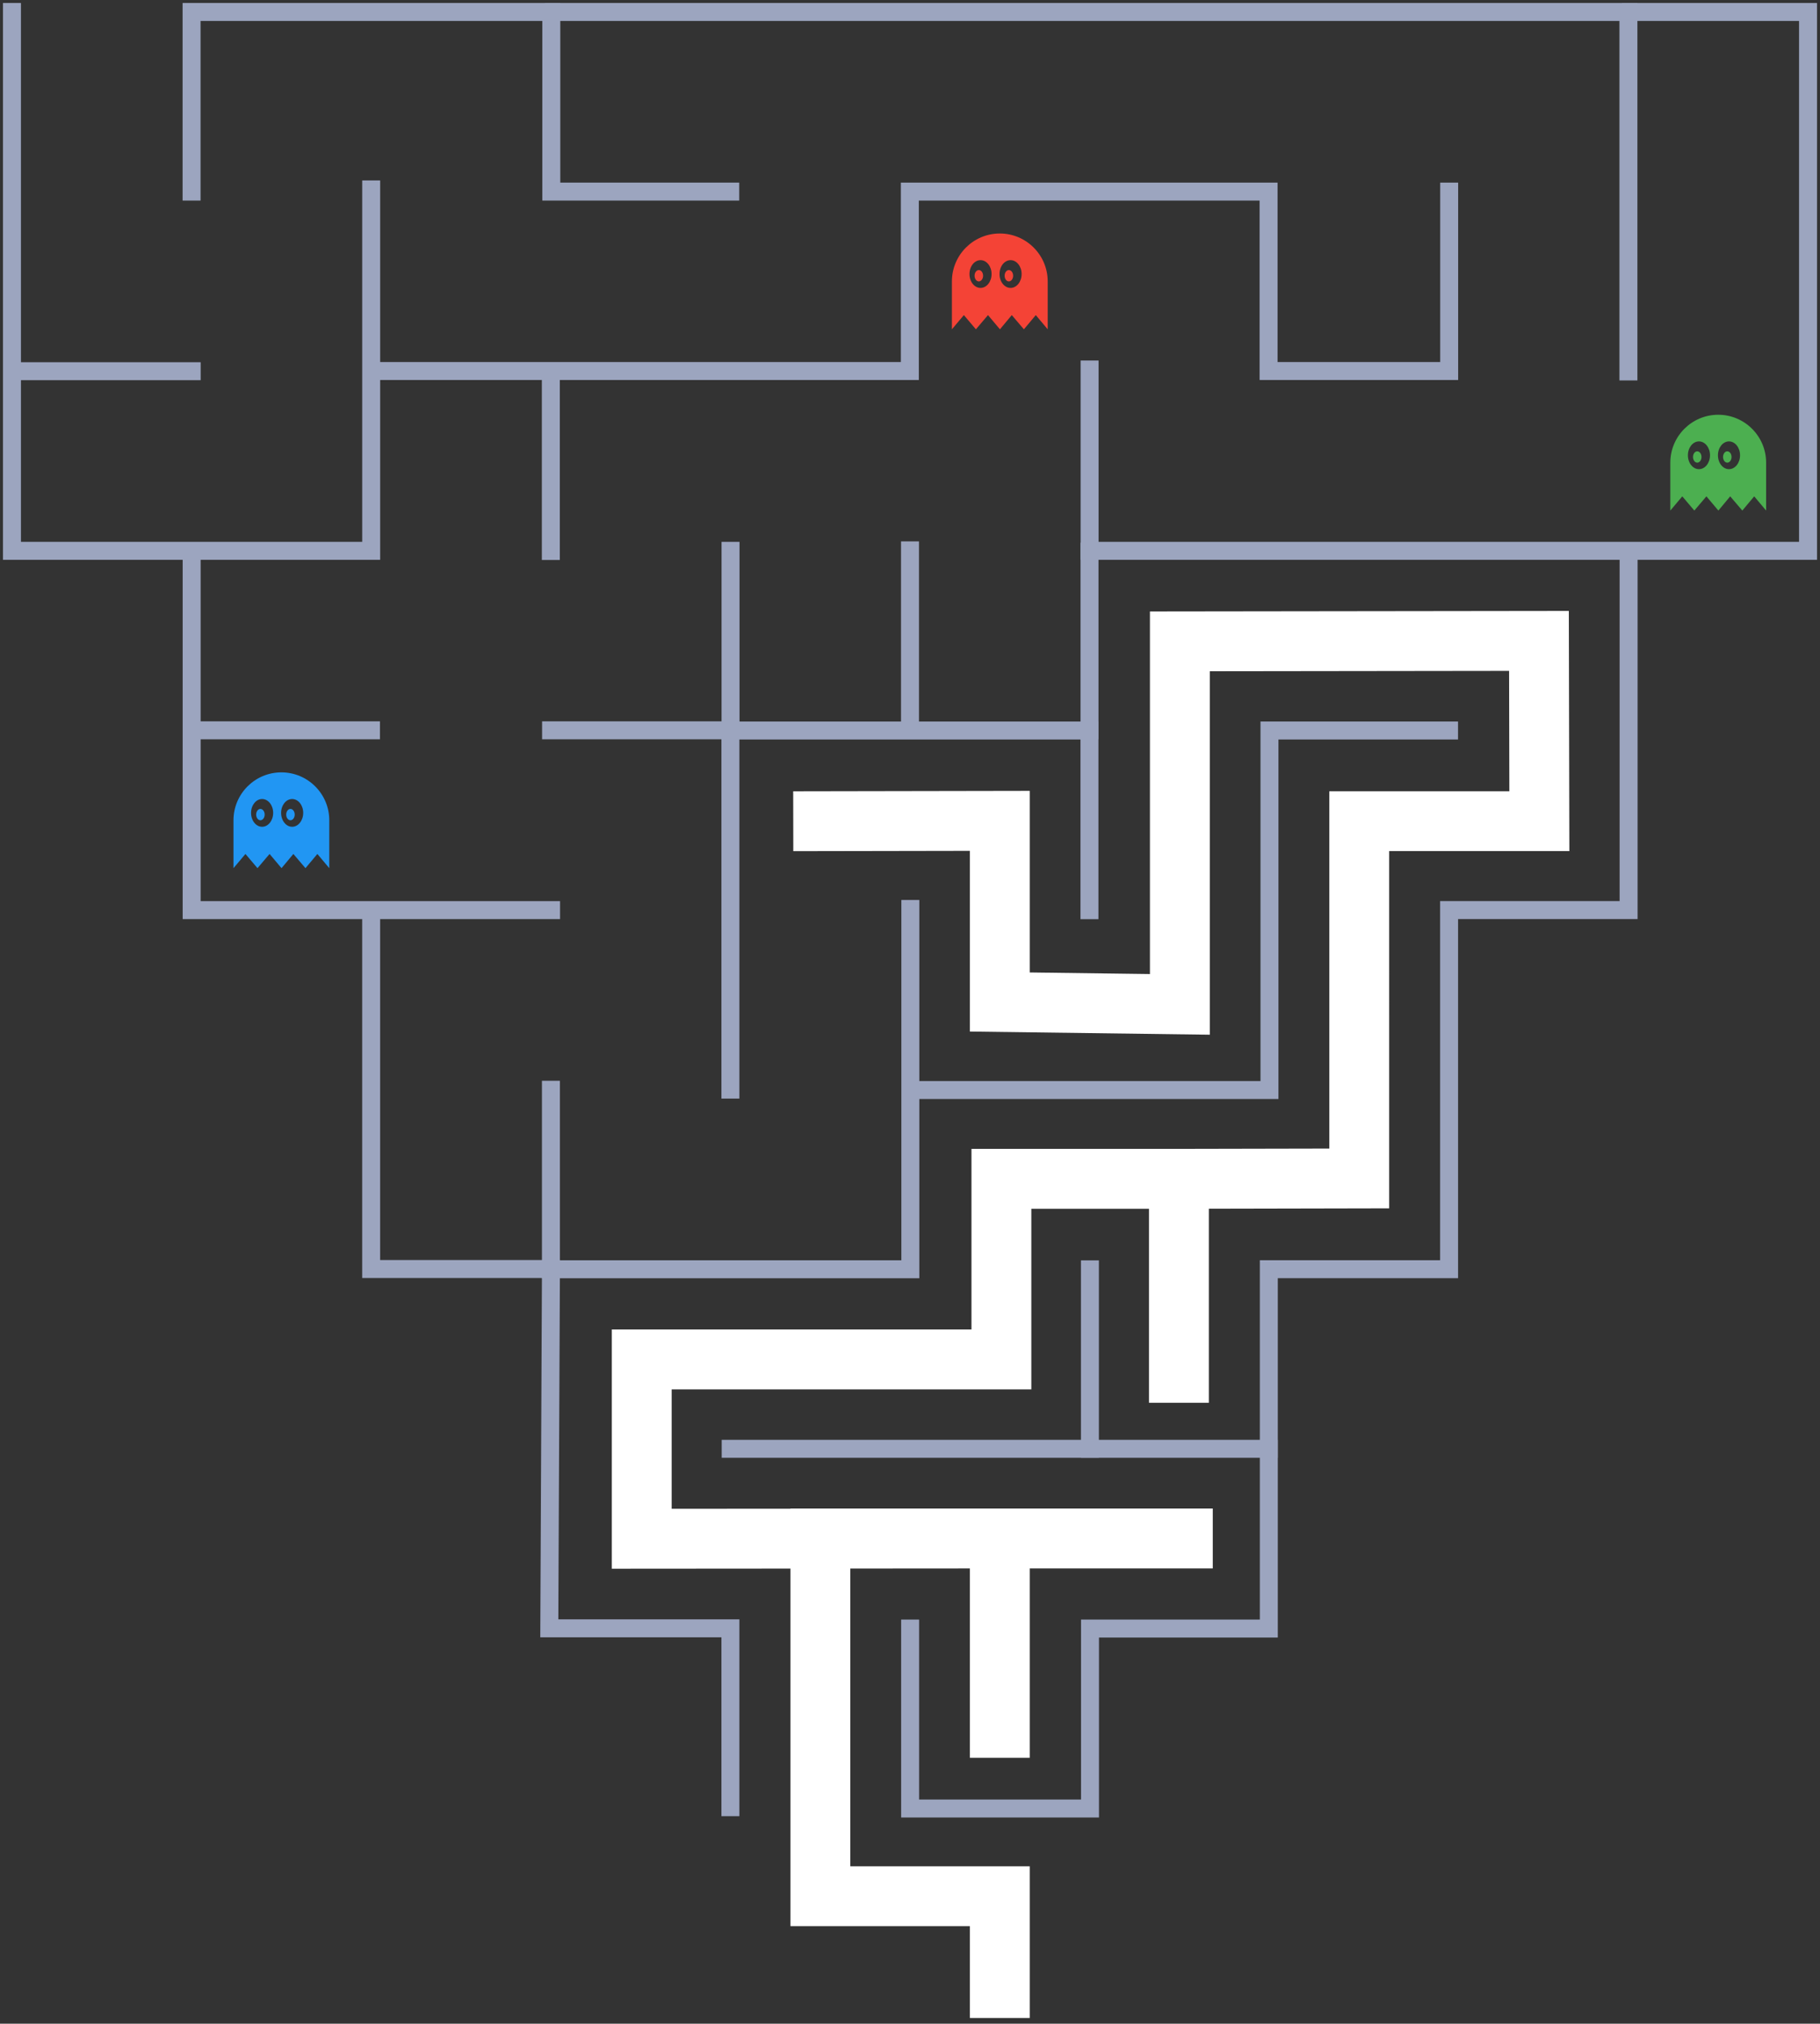 <?xml version="1.0" encoding="UTF-8" standalone="no"?>
<svg width="304px" height="338px" viewBox="0 0 304 338" version="1.1" xmlns="http://www.w3.org/2000/svg" xmlns:xlink="http://www.w3.org/1999/xlink" xmlns:sketch="http://www.bohemiancoding.com/sketch/ns">
    <rect x="0" y="0" width="304" height="338" fill="#333333" stroke="none"/>
    <!-- Generator: Sketch 3.2.1 (9971) - http://www.bohemiancoding.com/sketch -->
    <title>labirint</title>
    <desc>Created with Sketch.</desc>
    <defs></defs>
    <g id="Page-1" stroke="none" stroke-width="1" fill="none" fill-rule="evenodd" sketch:type="MSPage">
        <g id="labirint" sketch:type="MSLayerGroup" transform="translate(2, 2)">
            <g id="borders" stroke="#9CA5BF" stroke-width="3" stroke-linecap="square" sketch:type="MSShapeGroup">
                <path d="M179.983,90.135 L179.983,119.975" id="Line19"></path>
                <path d="M30.012,90.972 L30.012,150.006 L90.047,150.006" id="line18"></path>
                <path d="M0,0 L0,90 L60,90 L60,29.636" id="line17"></path>
                <path d="M30,30 L30,0 L90.085,0 L90.085,30 L119.976,30" id="line16"></path>
                <path d="M270.03,90.661 L270.03,150 L240.047,150 L240.047,209.983 L209.934,209.983 L209.934,270 L180.065,270 L180.065,300.057 L150.021,300.057 L150.021,270" id="line15"></path>
                <path d="M90.023,180.01 L90.023,209.995 L150.057,209.995 L150.057,149.816" id="line14"></path>
                <path d="M150.679,180.056 L210.044,180.056 L210.044,120.01 L240.039,120.01" id="line13"></path>
                <path d="M31.224,119.978 L59.962,119.978" id="line12"></path>
                <path d="M90.5,0 L270,0 L270,60.04" id="line11"></path>
                <path d="M0.469,59.998 L30.017,59.998" id="line10"></path>
                <path d="M180,59.715 L180,90 L300,90 L300,0 L270.428,3.68128068e-15" id="line9"></path>
                <path d="M60.531,59.967 L149.973,59.967 L149.973,30.001 L209.894,30.001 L209.894,59.967 L240.061,59.967 L240.061,30.001" id="line8"></path>
                <path d="M90.007,60.518 L90.007,90.028" id="line7"></path>
                <path d="M59.995,151.426 L59.995,209.953 L90.026,209.953 L89.751,269.96 L120.002,269.96 L120.002,299.833" id="line6"></path>
                <path d="M90.047,119.978 L120.001,119.978 L120.001,179.986" id="line5"></path>
                <path d="M150,119.425 L150,89.92" id="line4"></path>
                <path d="M179.974,150.017 L179.974,120.012 L120.025,120.012 L120.025,90.001" id="line3"></path>
                <path d="M209.93,239.981 L120.051,239.981" id="line2"></path>
                <path d="M180.052,239.974 L180.052,210.007" id="line1"></path>
            </g>
            <path d="M165,138 C166.657,138 168,136.657 168,135 C168,133.343 166.657,132 165,132 C163.343,132 162,133.343 162,135 C162,136.657 163.343,138 165,138 Z M165,153 C166.657,153 168,151.657 168,150 C168,148.343 166.657,147 165,147 C163.343,147 162,148.343 162,150 C162,151.657 163.343,153 165,153 Z M195,138 C196.657,138 198,136.657 198,135 C198,133.343 196.657,132 195,132 C193.343,132 192,133.343 192,135 C192,136.657 193.343,138 195,138 Z M195,153 C196.657,153 198,151.657 198,150 C198,148.343 196.657,147 195,147 C193.343,147 192,148.343 192,150 C192,151.657 193.343,153 195,153 Z M195,108 C196.657,108 198,106.657 198,105 C198,103.343 196.657,102 195,102 C193.343,102 192,103.343 192,105 C192,106.657 193.343,108 195,108 Z M210,108 C211.657,108 213,106.657 213,105 C213,103.343 211.657,102 210,102 C208.343,102 207,103.343 207,105 C207,106.657 208.343,108 210,108 Z M225,108 C226.657,108 228,106.657 228,105 C228,103.343 226.657,102 225,102 C223.343,102 222,103.343 222,105 C222,106.657 223.343,108 225,108 Z M240,108 C241.657,108 243,106.657 243,105 C243,103.343 241.657,102 240,102 C238.343,102 237,103.343 237,105 C237,106.657 238.343,108 240,108 Z M255,108 C256.657,108 258,106.657 258,105 C258,103.343 256.657,102 255,102 C253.343,102 252,103.343 252,105 C252,106.657 253.343,108 255,108 Z M195,123 C196.657,123 198,121.657 198,120 C198,118.343 196.657,117 195,117 C193.343,117 192,118.343 192,120 C192,121.657 193.343,123 195,123 Z M165,168 C166.657,168 168,166.657 168,165 C168,163.343 166.657,162 165,162 C163.343,162 162,163.343 162,165 C162,166.657 163.343,168 165,168 Z M180,168 C181.657,168 183,166.657 183,165 C183,163.343 181.657,162 180,162 C178.343,162 177,163.343 177,165 C177,166.657 178.343,168 180,168 Z M195,168 C196.657,168 198,166.657 198,165 C198,163.343 196.657,162 195,162 C193.343,162 192,163.343 192,165 C192,166.657 193.343,168 195,168 Z M195,198 C196.657,198 198,196.657 198,195 C198,193.343 196.657,192 195,192 C193.343,192 192,193.343 192,195 C192,196.657 193.343,198 195,198 Z M195,213 C196.657,213 198,211.657 198,210 C198,208.343 196.657,207 195,207 C193.343,207 192,208.343 192,210 C192,211.657 193.343,213 195,213 Z M195,228 C196.657,228 198,226.657 198,225 C198,223.343 196.657,222 195,222 C193.343,222 192,223.343 192,225 C192,226.657 193.343,228 195,228 Z M165,273 C166.657,273 168,271.657 168,270 C168,268.343 166.657,267 165,267 C163.343,267 162,268.343 162,270 C162,271.657 163.343,273 165,273 Z M165,288 C166.657,288 168,286.657 168,285 C168,283.343 166.657,282 165,282 C163.343,282 162,283.343 162,285 C162,286.657 163.343,288 165,288 Z M135,273 C136.657,273 138,271.657 138,270 C138,268.343 136.657,267 135,267 C133.343,267 132,268.343 132,270 C132,271.657 133.343,273 135,273 Z M135,288 C136.657,288 138,286.657 138,285 C138,283.343 136.657,282 135,282 C133.343,282 132,283.343 132,285 C132,286.657 133.343,288 135,288 Z M135,303 C136.657,303 138,301.657 138,300 C138,298.343 136.657,297 135,297 C133.343,297 132,298.343 132,300 C132,301.657 133.343,303 135,303 Z M135,318 C136.657,318 138,316.657 138,315 C138,313.343 136.657,312 135,312 C133.343,312 132,313.343 132,315 C132,316.657 133.343,318 135,318 Z M150,318 C151.657,318 153,316.657 153,315 C153,313.343 151.657,312 150,312 C148.343,312 147,313.343 147,315 C147,316.657 148.343,318 150,318 Z M165,318 C166.657,318 168,316.657 168,315 C168,313.343 166.657,312 165,312 C163.343,312 162,313.343 162,315 C162,316.657 163.343,318 165,318 Z M165,332 C166.657,332 168,330.657 168,329 C168,327.343 166.657,326 165,326 C163.343,326 162,327.343 162,329 C162,330.657 163.343,332 165,332 Z M105,243 C106.657,243 108,241.657 108,240 C108,238.343 106.657,237 105,237 C103.343,237 102,238.343 102,240 C102,241.657 103.343,243 105,243 Z M105,258 C106.657,258 108,256.657 108,255 C108,253.343 106.657,252 105,252 C103.343,252 102,253.343 102,255 C102,256.657 103.343,258 105,258 Z M165,213 C166.657,213 168,211.657 168,210 C168,208.343 166.657,207 165,207 C163.343,207 162,208.343 162,210 C162,211.657 163.343,213 165,213 Z M165,228 C166.657,228 168,226.657 168,225 C168,223.343 166.657,222 165,222 C163.343,222 162,223.343 162,225 C162,226.657 163.343,228 165,228 Z M210,198 C211.657,198 213,196.657 213,195 C213,193.343 211.657,192 210,192 C208.343,192 207,193.343 207,195 C207,196.657 208.343,198 210,198 Z M165,198 C166.657,198 168,196.657 168,195 C168,193.343 166.657,192 165,192 C163.343,192 162,193.343 162,195 C162,196.657 163.343,198 165,198 Z M180,198 C181.657,198 183,196.657 183,195 C183,193.343 181.657,192 180,192 C178.343,192 177,193.343 177,195 C177,196.657 178.343,198 180,198 Z M225,198 C226.657,198 228,196.657 228,195 C228,193.343 226.657,192 225,192 C223.343,192 222,193.343 222,195 C222,196.657 223.343,198 225,198 Z M165,258 C166.657,258 168,256.657 168,255 C168,253.343 166.657,252 165,252 C163.343,252 162,253.343 162,255 C162,256.657 163.343,258 165,258 Z M180,258 C181.657,258 183,256.657 183,255 C183,253.343 181.657,252 180,252 C178.343,252 177,253.343 177,255 C177,256.657 178.343,258 180,258 Z M135,258 C136.657,258 138,256.657 138,255 C138,253.343 136.657,252 135,252 C133.343,252 132,253.343 132,255 C132,256.657 133.343,258 135,258 Z M120,258 C121.657,258 123,256.657 123,255 C123,253.343 121.657,252 120,252 C118.343,252 117,253.343 117,255 C117,256.657 118.343,258 120,258 Z M150,258 C151.657,258 153,256.657 153,255 C153,253.343 151.657,252 150,252 C148.343,252 147,253.343 147,255 C147,256.657 148.343,258 150,258 Z M195,258 C196.657,258 198,256.657 198,255 C198,253.343 196.657,252 195,252 C193.343,252 192,253.343 192,255 C192,256.657 193.343,258 195,258 Z M135,228 C136.657,228 138,226.657 138,225 C138,223.343 136.657,222 135,222 C133.343,222 132,223.343 132,225 C132,226.657 133.343,228 135,228 Z M150,228 C151.657,228 153,226.657 153,225 C153,223.343 151.657,222 150,222 C148.343,222 147,223.343 147,225 C147,226.657 148.343,228 150,228 Z M105,228 C106.657,228 108,226.657 108,225 C108,223.343 106.657,222 105,222 C103.343,222 102,223.343 102,225 C102,226.657 103.343,228 105,228 Z M120,228 C121.657,228 123,226.657 123,225 C123,223.343 121.657,222 120,222 C118.343,222 117,223.343 117,225 C117,226.657 118.343,228 120,228 Z M225,152 C226.657,152 228,150.657 228,149 C228,147.343 226.657,146 225,146 C223.343,146 222,147.343 222,149 C222,150.657 223.343,152 225,152 Z M225,167 C226.657,167 228,165.657 228,164 C228,162.343 226.657,161 225,161 C223.343,161 222,162.343 222,164 C222,165.657 223.343,167 225,167 Z M225,182 C226.657,182 228,180.657 228,179 C228,177.343 226.657,176 225,176 C223.343,176 222,177.343 222,179 C222,180.657 223.343,182 225,182 Z M225,138 C226.657,138 228,136.657 228,135 C228,133.343 226.657,132 225,132 C223.343,132 222,133.343 222,135 C222,136.657 223.343,138 225,138 Z M240,138 C241.657,138 243,136.657 243,135 C243,133.343 241.657,132 240,132 C238.343,132 237,133.343 237,135 C237,136.657 238.343,138 240,138 Z M255,123 C256.657,123 258,121.657 258,120 C258,118.343 256.657,117 255,117 C253.343,117 252,118.343 252,120 C252,121.657 253.343,123 255,123 Z M255,138 C256.657,138 258,136.657 258,135 C258,133.343 256.657,132 255,132 C253.343,132 252,133.343 252,135 C252,136.657 253.343,138 255,138 Z" id="dots" fill="#9CA5BF" sketch:type="MSShapeGroup"></path>
            <path d="M135.499,135.153 L165,135.1 L165,165.355 L195.077,165.751 L195.077,105.121 L255.058,105.044 L255.123,135.153 L225.037,135.153 L225.038,194.824 L194.918,194.886 L194.918,232.287 L194.918,194.886 L165.267,194.886 L165.267,225.05 L105.192,225.05 L105.192,255.002 L165,254.958 L165,291.586 L165,254.958 L200.572,254.958 L165,254.958 L135.031,254.958 L135.031,314.706 L165,314.706 L165,330.046" id="main-line" stroke="#FFFFFF" stroke-width="10" stroke-linecap="square" sketch:type="MSShapeGroup"></path>
            <path d="M157,45 C157,40.582 160.591,37 165,37 C169.418,37 173,40.591 173,45 L173,53 L171.01,50.628 L169.024,53 L167.001,50.628 L165.024,53 L163.026,50.628 L161.008,53 L158.997,50.628 L157,53 L157,45 Z M161.781,46.089 C162.801,46.089 163.627,45.05 163.627,43.769 C163.627,42.488 162.801,41.45 161.781,41.45 C160.761,41.45 159.935,42.488 159.935,43.769 C159.935,45.05 160.761,46.089 161.781,46.089 Z M166.799,46.089 C167.818,46.089 168.645,45.05 168.645,43.769 C168.645,42.488 167.818,41.45 166.799,41.45 C165.779,41.45 164.953,42.488 164.953,43.769 C164.953,45.05 165.779,46.089 166.799,46.089 Z M161.497,45 C161.889,45 162.207,44.576 162.207,44.053 C162.207,43.53 161.889,43.107 161.497,43.107 C161.105,43.107 160.787,43.53 160.787,44.053 C160.787,44.576 161.105,45 161.497,45 Z M166.515,45 C166.907,45 167.225,44.576 167.225,44.053 C167.225,43.53 166.907,43.107 166.515,43.107 C166.123,43.107 165.805,43.53 165.805,44.053 C165.805,44.576 166.123,45 166.515,45 Z" id="red-ghost" fill="#F44336" sketch:type="MSShapeGroup"></path>
            <path d="M277,75.273 C277,70.855 280.591,67.273 285,67.273 C289.418,67.273 293,70.864 293,75.273 L293,83.273 L291.01,80.901 L289.024,83.273 L287.001,80.901 L285.024,83.273 L283.026,80.901 L281.008,83.273 L278.997,80.901 L277,83.273 L277,75.273 Z M281.781,76.362 C282.801,76.362 283.627,75.323 283.627,74.042 C283.627,72.761 282.801,71.723 281.781,71.723 C280.761,71.723 279.935,72.761 279.935,74.042 C279.935,75.323 280.761,76.362 281.781,76.362 Z M286.799,76.362 C287.818,76.362 288.645,75.323 288.645,74.042 C288.645,72.761 287.818,71.723 286.799,71.723 C285.779,71.723 284.953,72.761 284.953,74.042 C284.953,75.323 285.779,76.362 286.799,76.362 Z M281.497,75.273 C281.889,75.273 282.207,74.849 282.207,74.326 C282.207,73.803 281.889,73.379 281.497,73.379 C281.105,73.379 280.787,73.803 280.787,74.326 C280.787,74.849 281.105,75.273 281.497,75.273 Z M286.515,75.273 C286.907,75.273 287.225,74.849 287.225,74.326 C287.225,73.803 286.907,73.379 286.515,73.379 C286.123,73.379 285.805,73.803 285.805,74.326 C285.805,74.849 286.123,75.273 286.515,75.273 Z" id="green-ghost" fill="#4CAF50" sketch:type="MSShapeGroup"></path>
            <path d="M37,135 C37,130.582 40.591,127 45,127 C49.418,127 53,130.591 53,135 L53,143 L51.01,140.628 L49.024,143 L47.001,140.628 L45.024,143 L43.026,140.628 L41.008,143 L38.997,140.628 L37,143 L37,135 Z M41.781,136.089 C42.801,136.089 43.627,135.05 43.627,133.769 C43.627,132.488 42.801,131.45 41.781,131.45 C40.761,131.45 39.935,132.488 39.935,133.769 C39.935,135.05 40.761,136.089 41.781,136.089 Z M46.799,136.089 C47.818,136.089 48.645,135.05 48.645,133.769 C48.645,132.488 47.818,131.45 46.799,131.45 C45.779,131.45 44.953,132.488 44.953,133.769 C44.953,135.05 45.779,136.089 46.799,136.089 Z M41.497,135 C41.889,135 42.207,134.576 42.207,134.053 C42.207,133.53 41.889,133.107 41.497,133.107 C41.105,133.107 40.787,133.53 40.787,134.053 C40.787,134.576 41.105,135 41.497,135 Z M46.515,135 C46.907,135 47.225,134.576 47.225,134.053 C47.225,133.53 46.907,133.107 46.515,133.107 C46.123,133.107 45.805,133.53 45.805,134.053 C45.805,134.576 46.123,135 46.515,135 Z" id="blue-ghost" fill="#2196F3" sketch:type="MSShapeGroup"></path>
        </g>
    </g>
</svg>